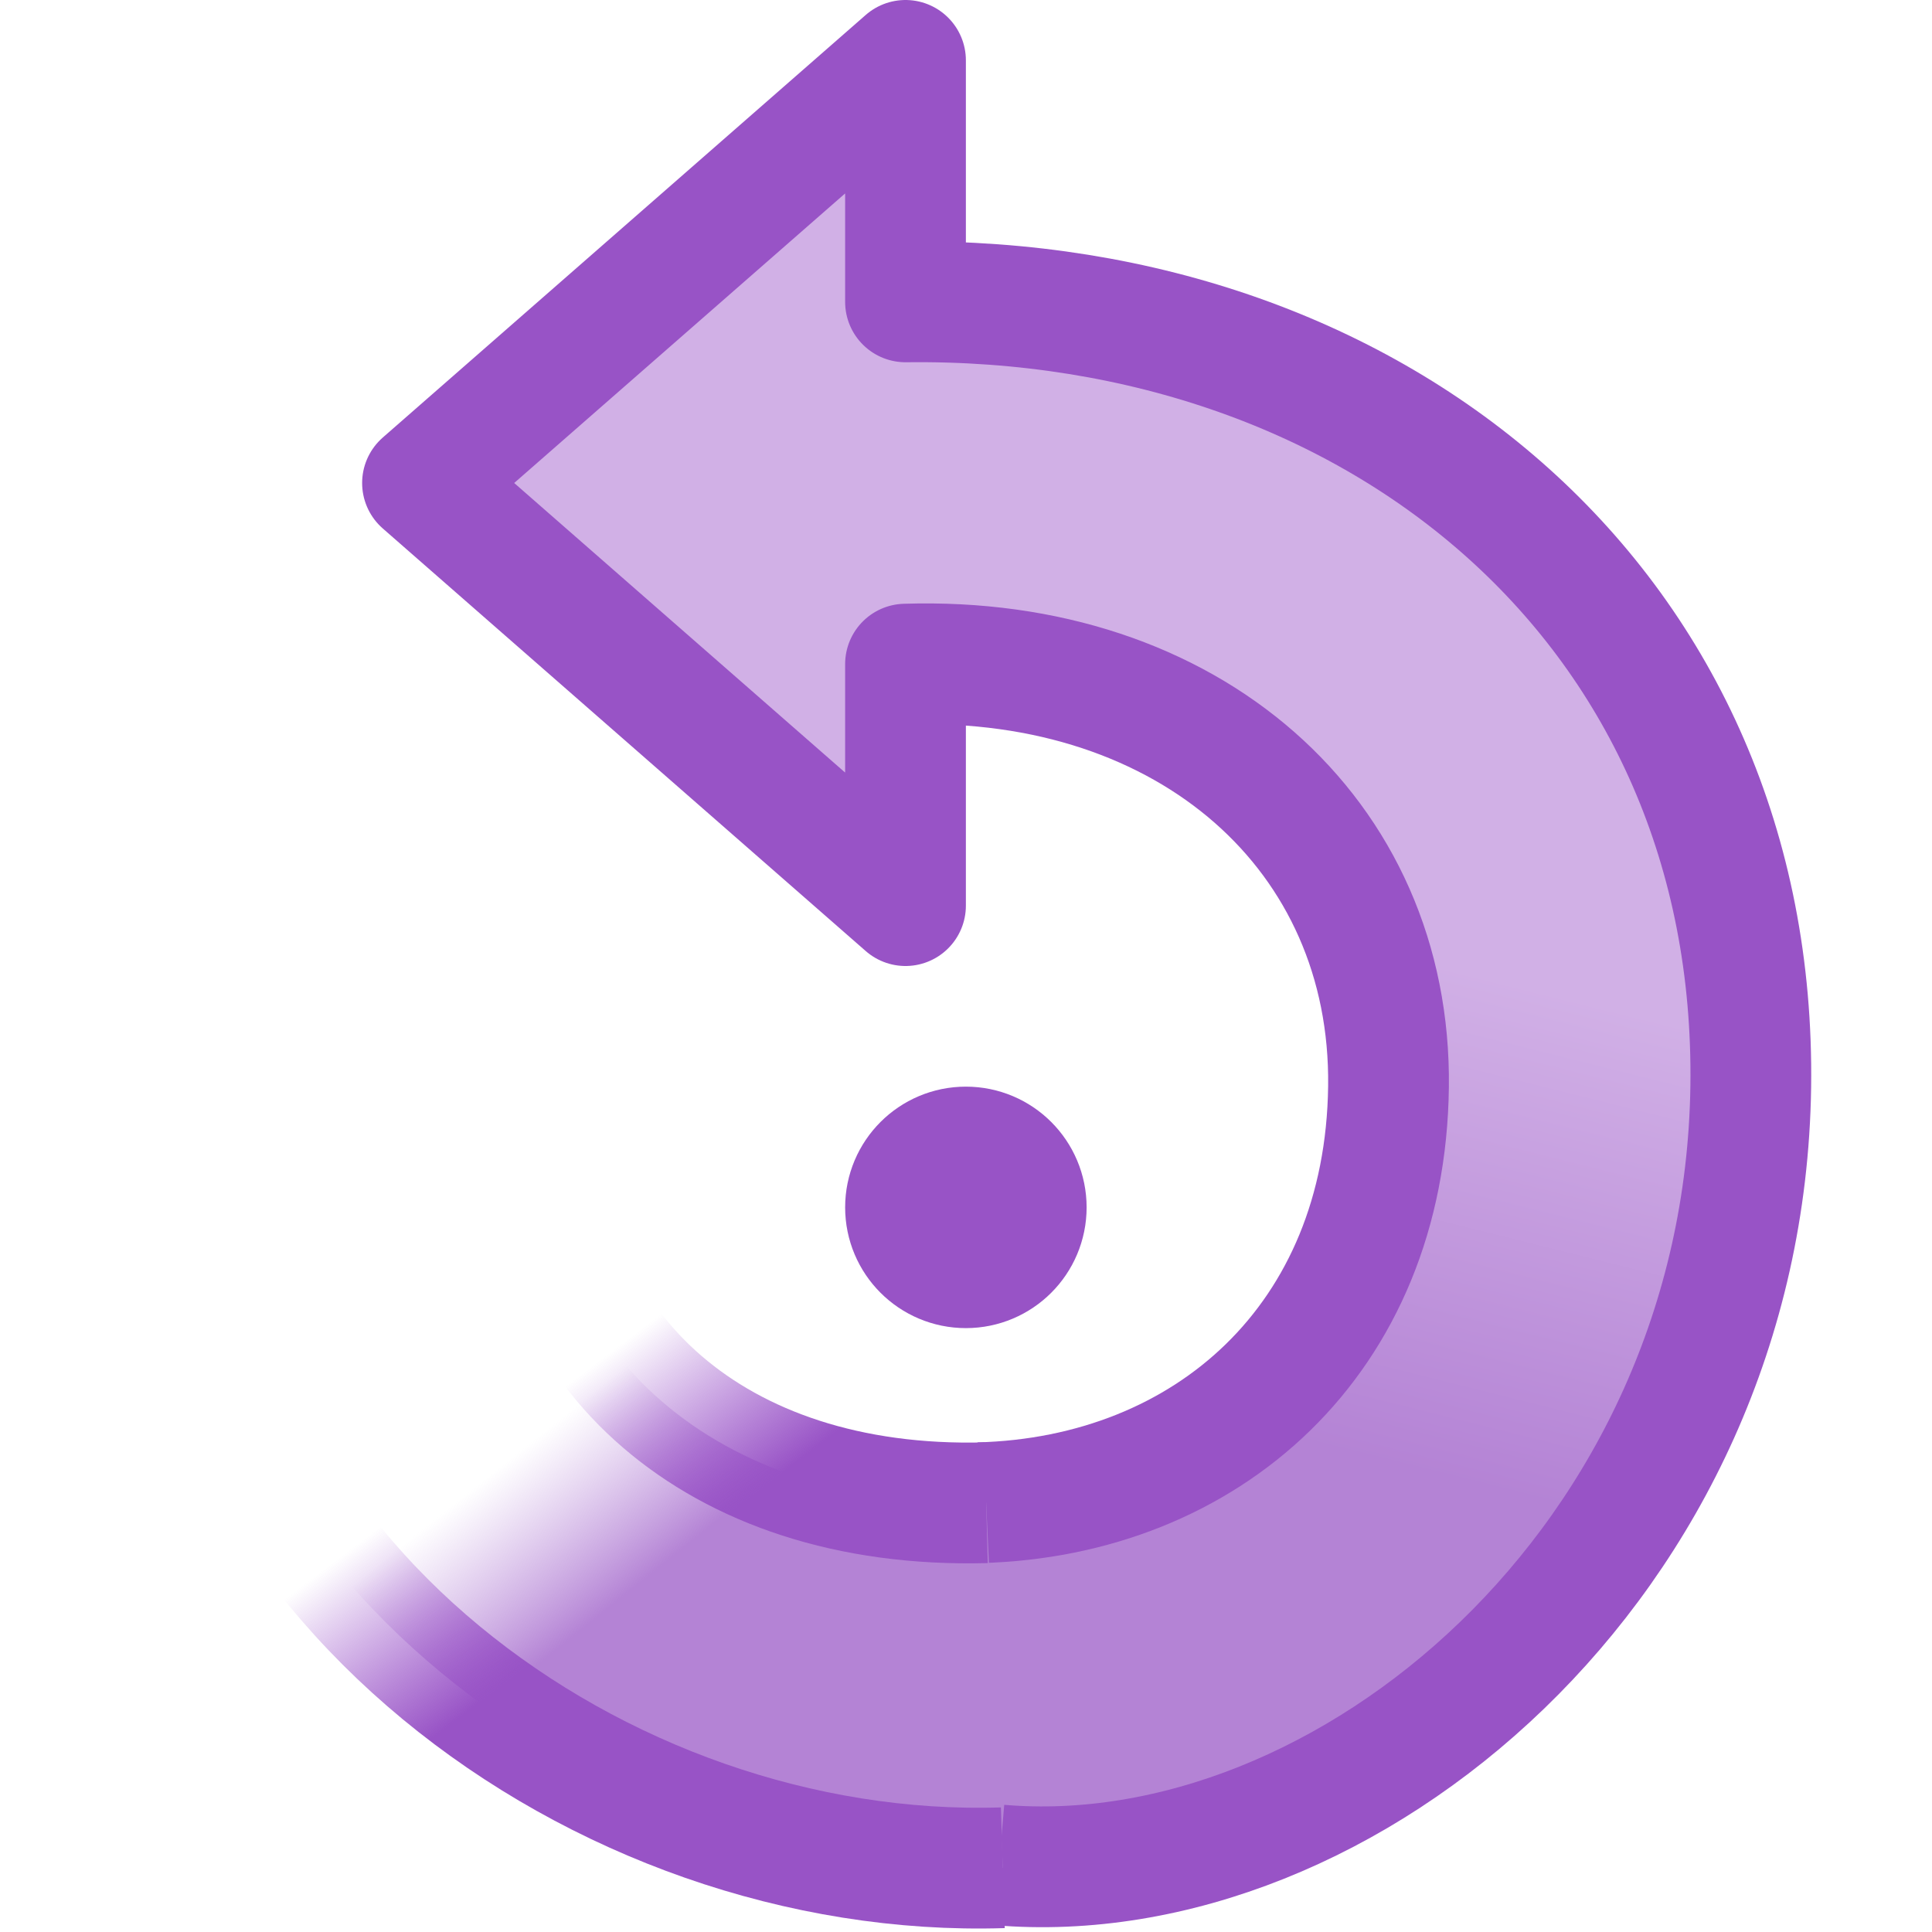 <svg xmlns="http://www.w3.org/2000/svg" xmlns:svg="http://www.w3.org/2000/svg" xmlns:xlink="http://www.w3.org/1999/xlink" id="svg3338" width="16" height="16" version="1.0"><defs id="defs3340"><linearGradient id="linearGradient3533-867"><stop style="stop-color:#d1b0e6;stop-opacity:1" id="stop2752" offset="0"/><stop style="stop-color:#b483d5;stop-opacity:1" id="stop2754" offset="1"/></linearGradient><linearGradient id="linearGradient3279" x1="17" x2="16" y1="11" y2="15" gradientTransform="translate(-9.001,-4)" gradientUnits="userSpaceOnUse" xlink:href="#linearGradient3533-867"/><linearGradient id="linearGradient3266-587"><stop style="stop-color:#9853c6;stop-opacity:1" id="stop2764" offset="0"/><stop style="stop-color:#903fc4;stop-opacity:0" id="stop2766" offset="1"/></linearGradient><linearGradient id="linearGradient3311" x1="19" x2="19.999" y1="16.322" y2="15.004" gradientTransform="matrix(-1,0,0,1,23.999,-3.004)" gradientUnits="userSpaceOnUse" xlink:href="#linearGradient3266-587"/><linearGradient id="linearGradient3330"><stop style="stop-color:#c198dd;stop-opacity:0" id="stop3332" offset="0"/><stop style="stop-color:#b483d5;stop-opacity:1" id="stop3336" offset="1"/></linearGradient><linearGradient id="linearGradient3309" x1="20.387" x2="19.467" y1="14.776" y2="15.924" gradientTransform="matrix(-1,0,0,1,25,-3.004)" gradientUnits="userSpaceOnUse" xlink:href="#linearGradient3330"/></defs><g id="layer1"><path style="fill:#c49bde;fill-opacity:1;stroke:#9853c6;stroke-width:1.818;stroke-miterlimit:4;stroke-opacity:1;stroke-dasharray:none" id="path2823" d="M 8.909,8.5 C 8.909,9.002 8.502,9.409 8,9.409 7.498,9.409 7.091,9.002 7.091,8.5 7.091,7.998 7.498,7.591 8,7.591 8.502,7.591 8.909,7.998 8.909,8.5 z" transform="matrix(0.55,0,0,0.55,3.599,5.324)"/><path style="fill:url(#linearGradient3279);fill-opacity:1;stroke:#9853c6;stroke-width:1;stroke-linecap:butt;stroke-linejoin:round;stroke-miterlimit:4;stroke-opacity:1;stroke-dasharray:none" id="path2849" d="M 8.108,12.445 C 9.997,12.396 11.473,11.091 11.499,9 c 0.026,-2.091 -1.653,-3.575 -4,-3.5 l 0,2 -4,-3.5 c 0,0 4,-3.5 4,-3.5 l 0,2 c 3.937,-0.049 7.056,2.563 7,6.5 -0.056,3.936 -3.358,6.69 -6.225,6.445"/><path style="fill:url(#linearGradient3309);fill-opacity:1;stroke:url(#linearGradient3311);stroke-width:1;stroke-linecap:butt;stroke-linejoin:round;stroke-miterlimit:4;stroke-opacity:1;stroke-dasharray:none" id="path3605" d="M 8.167,12.445 C 5.876,12.506 4.526,11.136 4.499,9.496 l -3,0.004 c 0,3.542 3.475,6.074 6.806,5.968"/></g></svg>